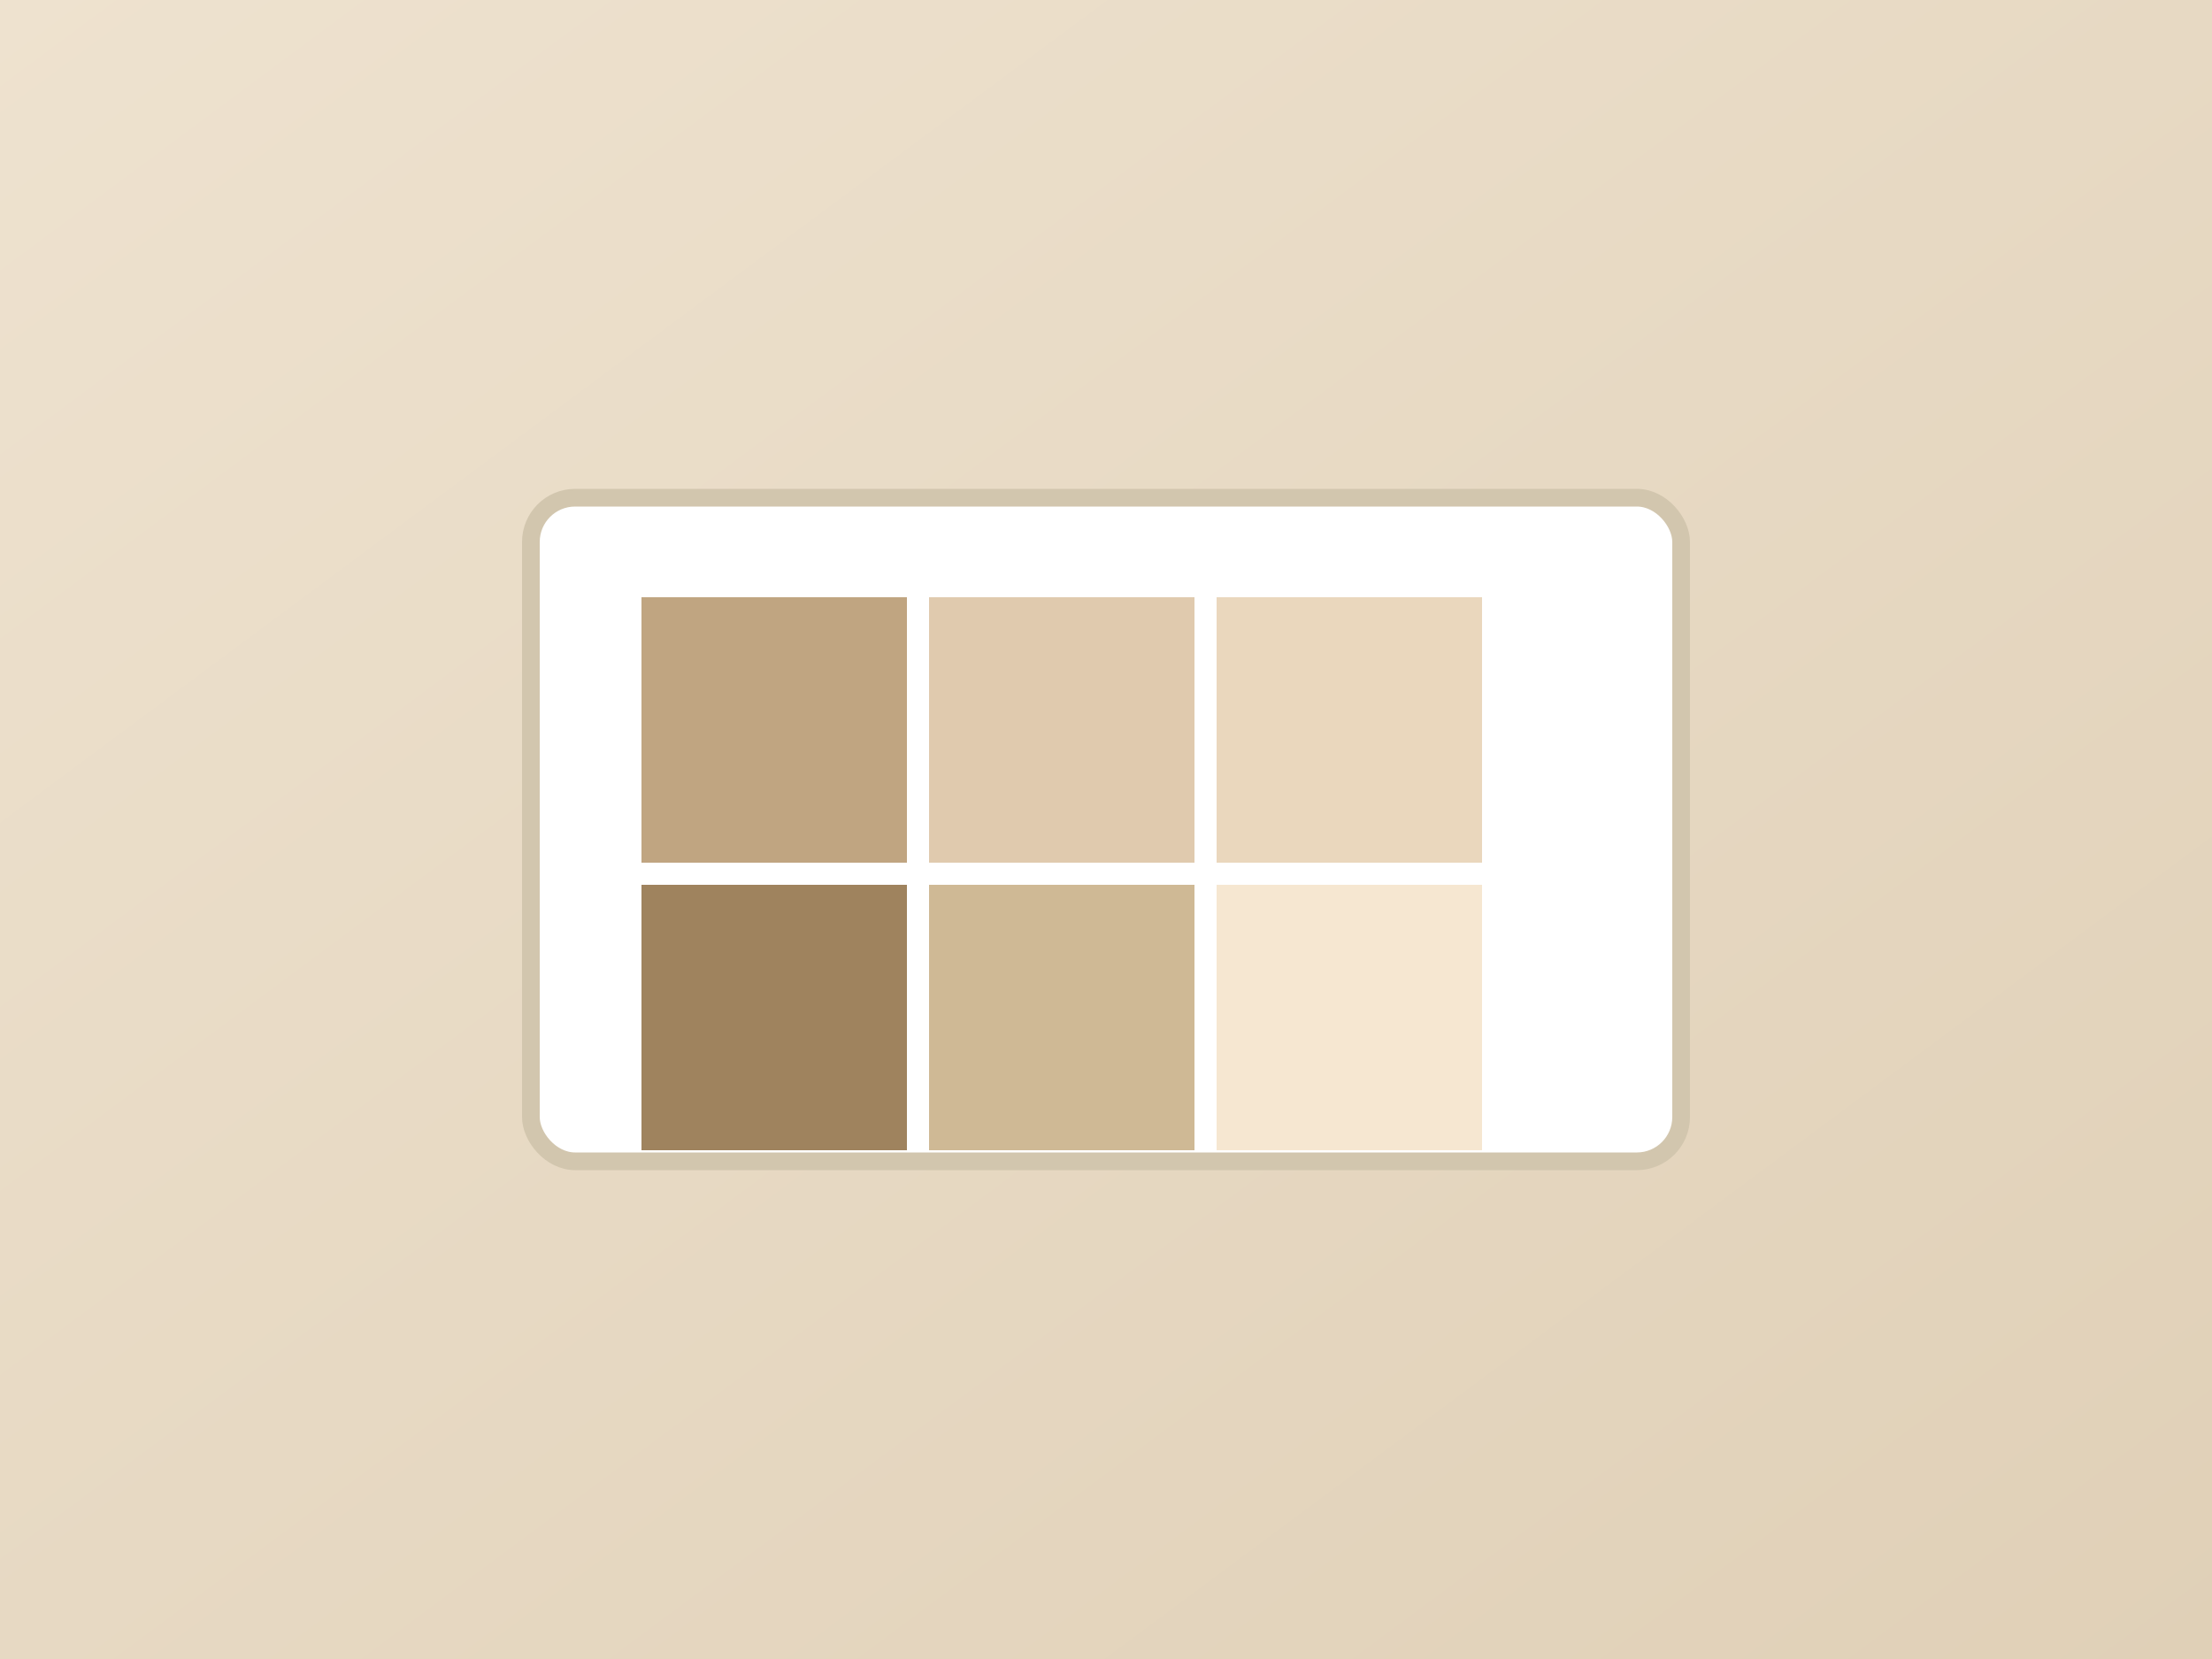 <svg xmlns="http://www.w3.org/2000/svg" viewBox="0 0 1000 750">
  <rect x="0" y="0" width="1000" height="750" fill="#333333" stroke="none"/>
  <defs>
    <linearGradient id="g3b2" x1="0" y1="0" x2="1" y2="1">
      <stop offset="0%" stop-color="#eee2cf"/>
      <stop offset="100%" stop-color="#e0d0b7"/>
    </linearGradient>
  </defs>
  <rect width="1000" height="750" fill="url(#g3b2)"/>
  <g transform="translate(500,375)">
    <rect x="-260" y="-150" width="520" height="300" rx="20" fill="#ffffff" stroke="#d2c6ae" stroke-width="8"/>
    <g transform="translate(-210,-105)">
      <rect x="0" y="0" width="120" height="120" fill="#c0a581"/>
      <rect x="130" y="0" width="120" height="120" fill="#e0caae"/>
      <rect x="260" y="0" width="120" height="120" fill="#ead7bd"/>
      <rect x="0" y="130" width="120" height="120" fill="#9f835e"/>
      <rect x="130" y="130" width="120" height="120" fill="#cfb995"/>
      <rect x="260" y="130" width="120" height="120" fill="#f6e7d1"/>
    </g>
  </g>
</svg>


